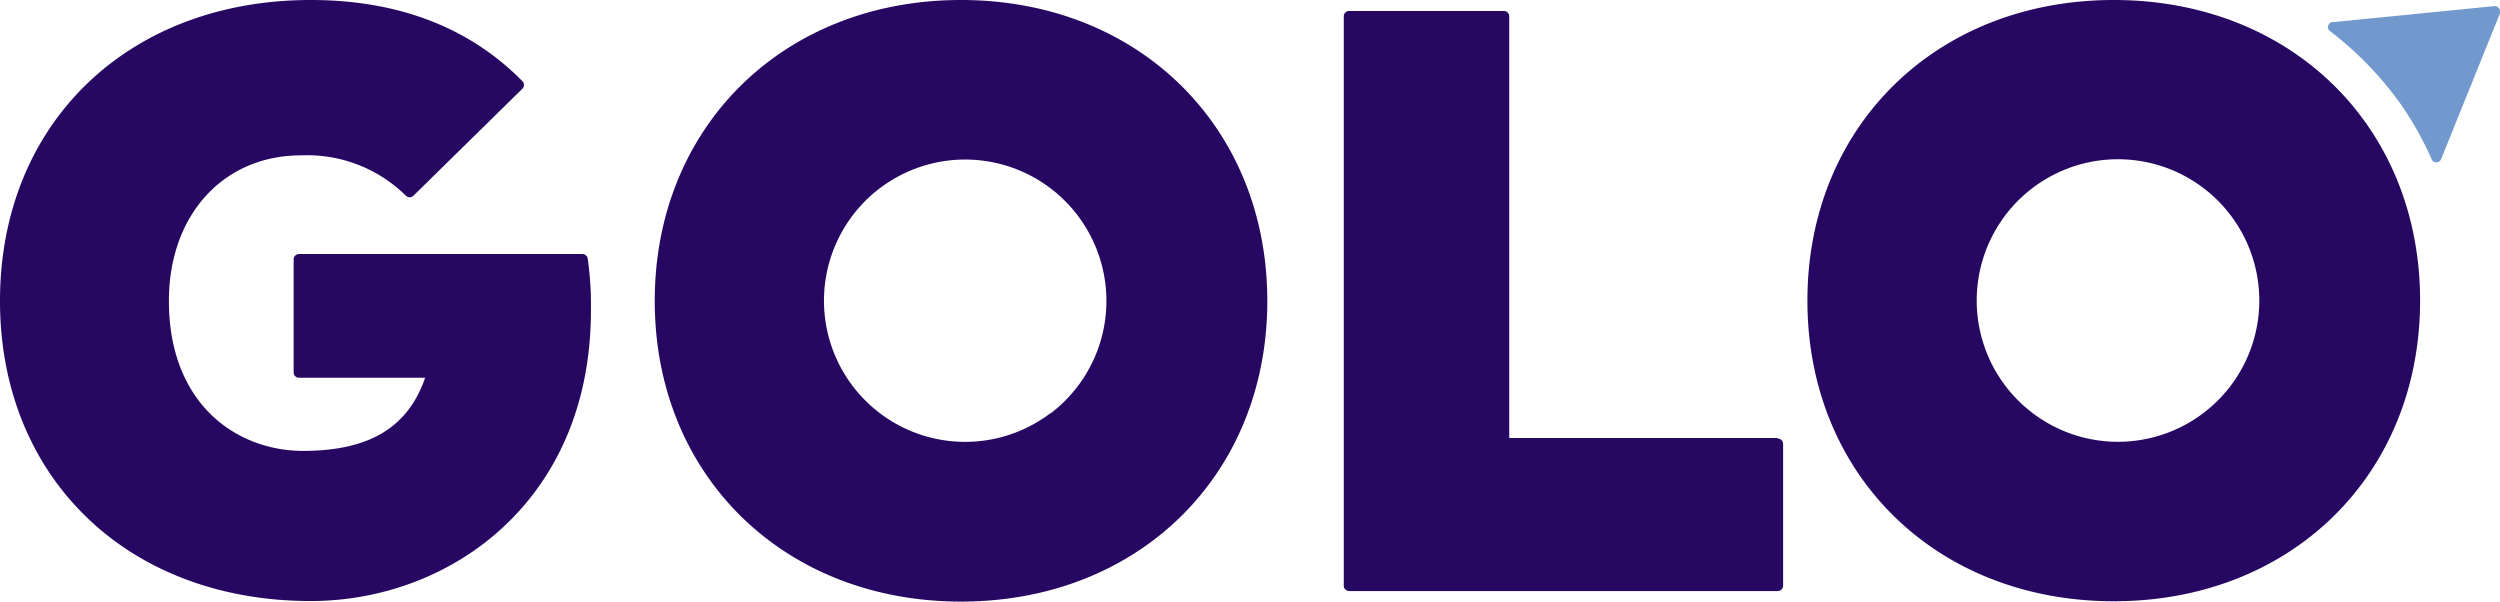 <svg xmlns="http://www.w3.org/2000/svg" viewBox="0 0 225.28 54.21"><defs><style>.cls-1{fill:#260863;}.cls-2{fill:#7199cd;}</style></defs><title>logo-golo</title><g id="Layer_2" data-name="Layer 2"><g id="Layer_1-2" data-name="Layer 1"><path class="cls-1" d="M160.2,39.47H136v-38a.48.48,0,0,0-.48-.48H121.57a.48.48,0,0,0-.48.48V52.78a.48.48,0,0,0,.48.48H160.2a.49.49,0,0,0,.48-.48V40a.48.48,0,0,0-.48-.48"/><path class="cls-1" d="M86.6,0C70.6,0,59,11.42,59,27.12S70.6,54.21,86.6,54.21s27.6-11.39,27.6-27.09S102.59,0,86.6,0Zm8.06,37.23a12.72,12.72,0,1,1,2.43-17.84A12.73,12.73,0,0,1,94.66,37.26Z"/><path class="cls-1" d="M52.45,22.89H26.94a.49.49,0,0,0-.48.48V33.56a.48.48,0,0,0,.48.48H38.31c-1.55,4.49-5.05,6.59-11,6.59S15.22,36.45,15.22,27.11C15.22,19.39,20.11,14,27.13,14a12.67,12.67,0,0,1,9.45,3.64.48.48,0,0,0,.67,0L47.07,8a.53.53,0,0,0,.15-.34.54.54,0,0,0-.14-.34C42.3,2.46,35.87,0,28,0,11.5,0,0,11.16,0,27.11S11.5,54.16,28,54.16c12.55,0,25.25-9,25.25-26.17a29.72,29.72,0,0,0-.29-4.69.48.48,0,0,0-.48-.41"/><path class="cls-1" d="M190.48,0c-16,0-27.61,11.39-27.61,27.09s11.61,27.09,27.61,27.09,27.6-11.39,27.6-27.09S206.47,0,190.48,0Zm8.06,37.23A12.73,12.73,0,1,1,201,19.39,12.72,12.72,0,0,1,198.54,37.23Z"/><path class="cls-2" d="M225.28,1a.8.8,0,0,1,0,.15l0,.05-5.31,13.15,0,0a.46.46,0,0,1-.85,0l0,0a29.41,29.41,0,0,0-2.81-5A31,31,0,0,0,210,2.83l-.09-.07a.44.44,0,0,1-.13-.32.47.47,0,0,1,.35-.45.53.53,0,0,1,.12,0h0L224.78.55h0A.47.47,0,0,1,225.28,1Z"/></g></g></svg>